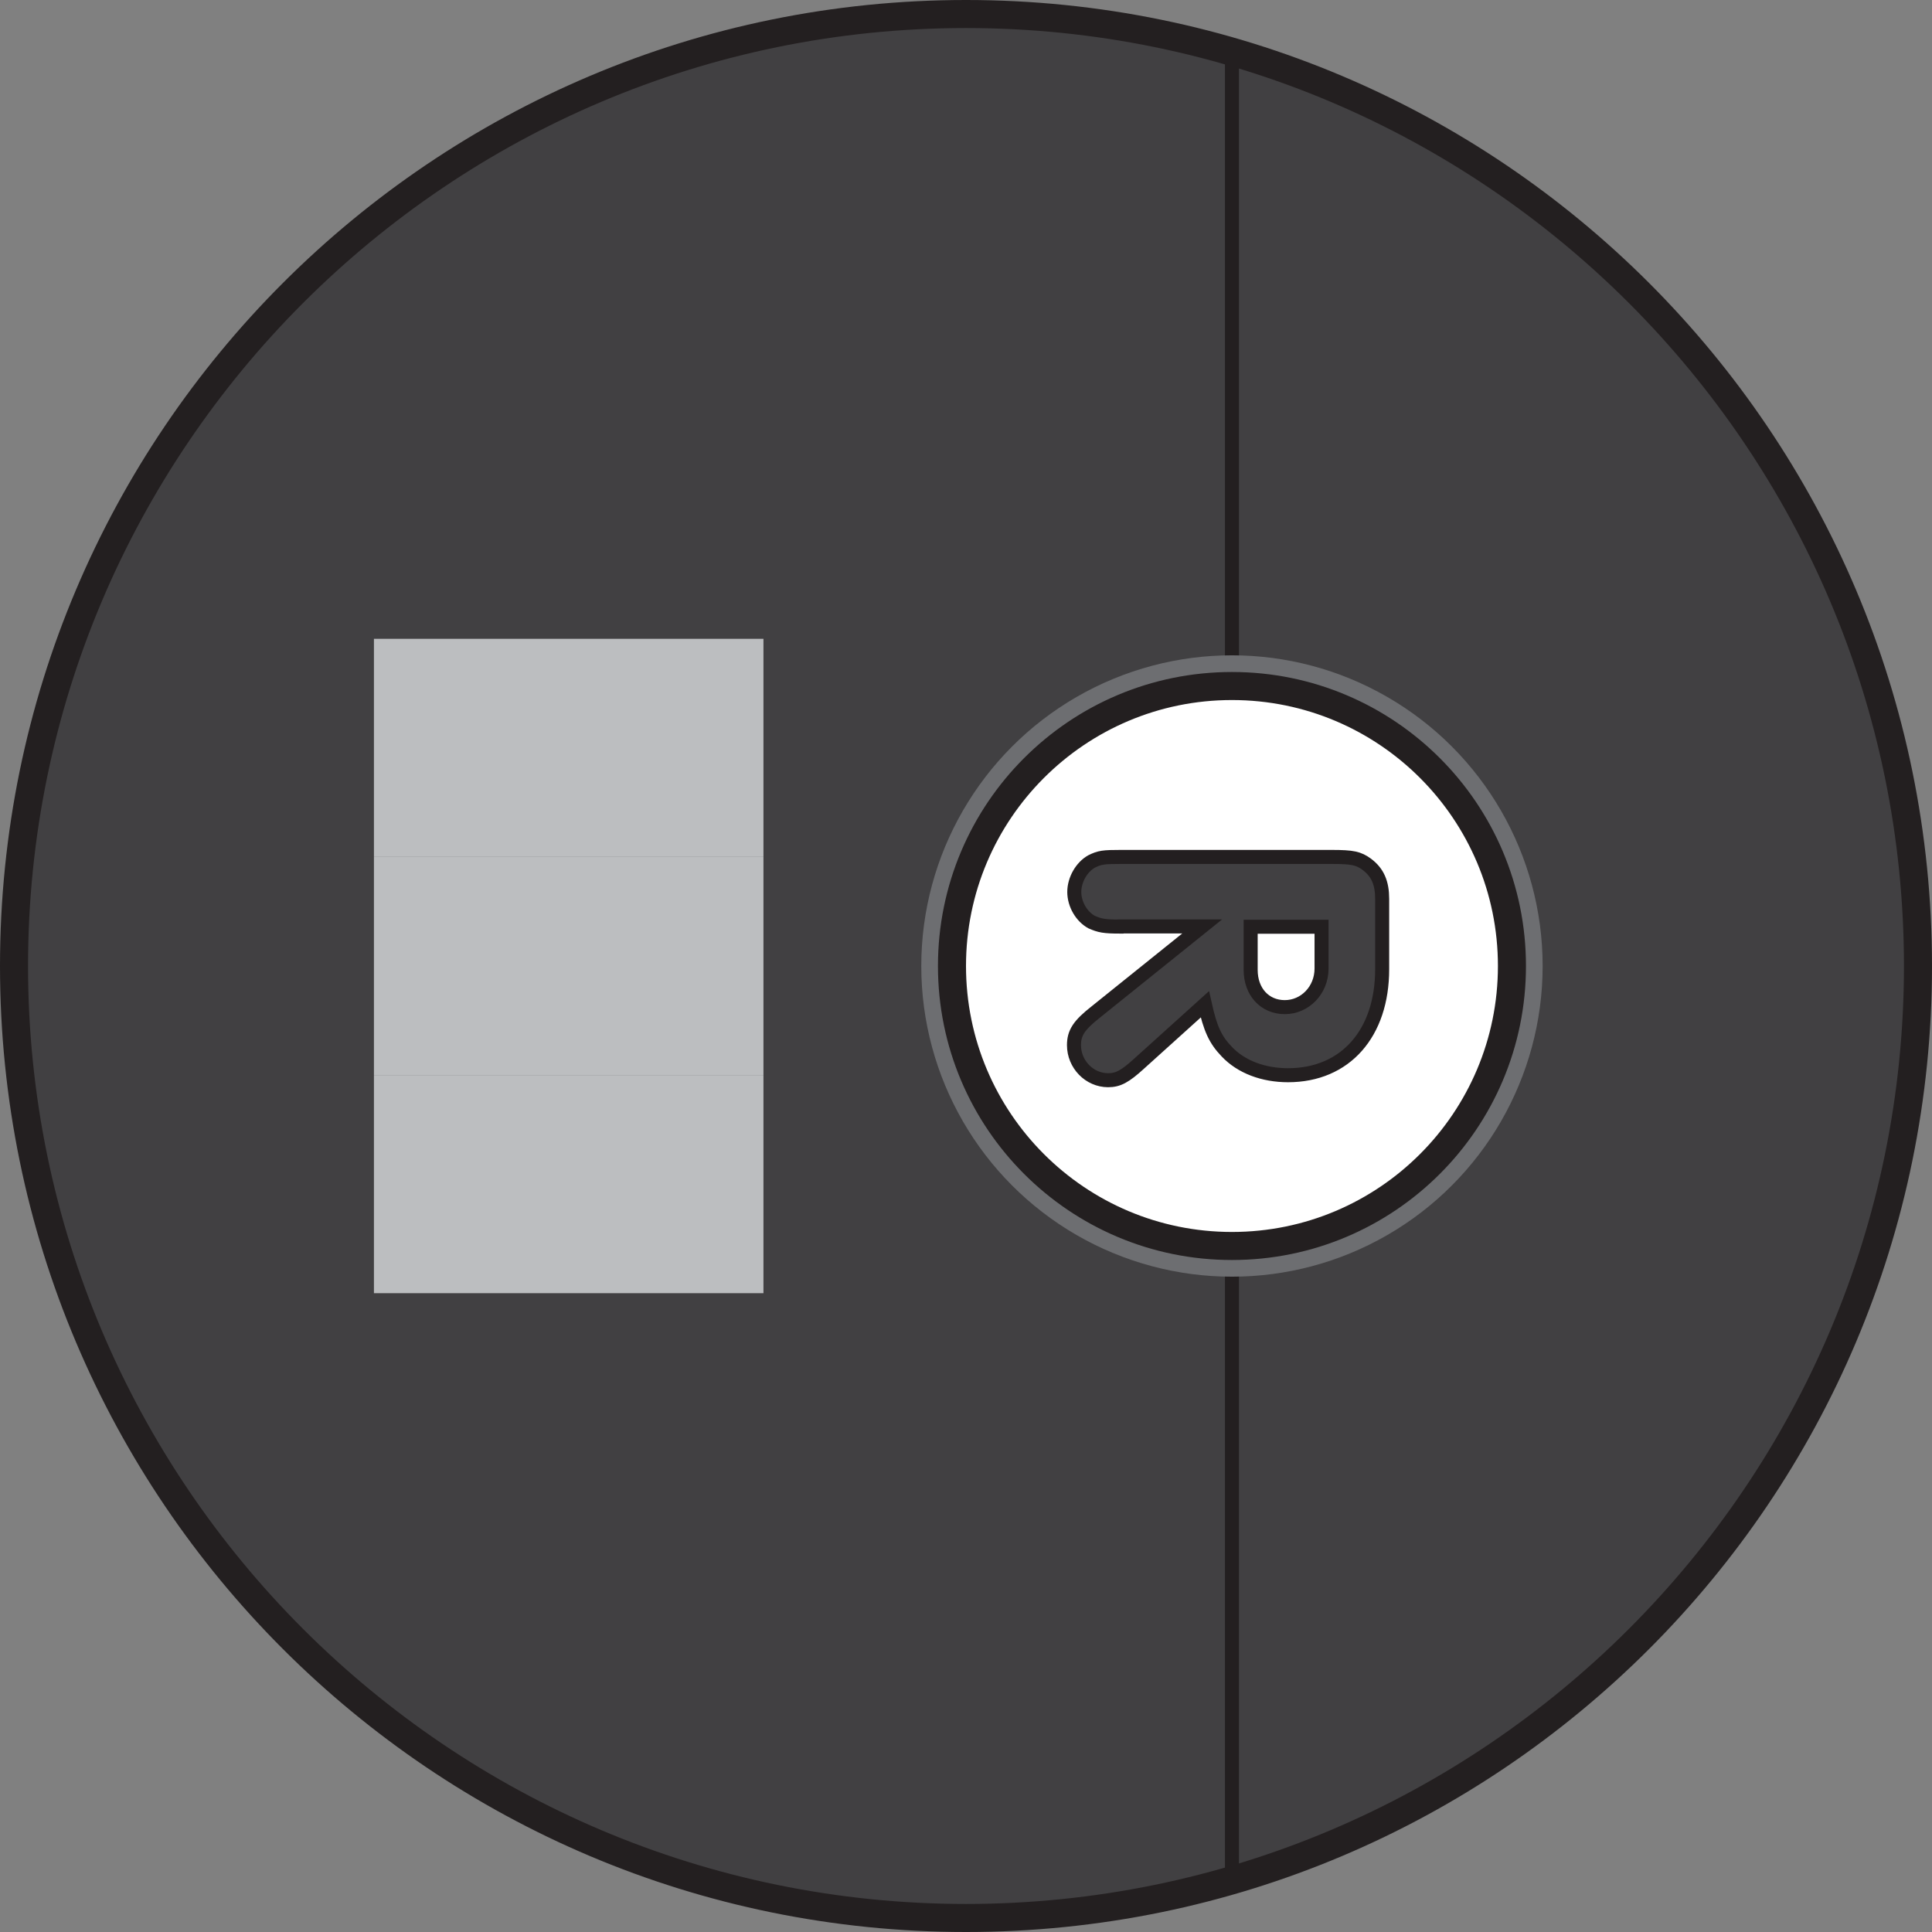 <?xml version="1.0" encoding="UTF-8"?>
<svg id="Layer_1" xmlns="http://www.w3.org/2000/svg" viewBox="0 0 124 124">
  <rect x="0" y="0" width="124" height="124" fill="#808080" stroke="none"/>
  <defs>
    <style>
      .cls-1 {
        fill: #231f20;
      }

      .cls-2 {
        stroke: #6d6e71;
      }

      .cls-2, .cls-3 {
        fill: none;
      }

      .cls-2, .cls-3, .cls-4, .cls-5 {
        stroke-miterlimit: 10;
      }

      .cls-2, .cls-4 {
        stroke-width: 1.8px;
      }

      .cls-3, .cls-4, .cls-5 {
        stroke: #231f20;
      }

      .cls-3, .cls-5 {
        stroke-width: .9px;
      }

      .cls-4 {
        fill: #fff;
      }

      .cls-5, .cls-6 {
        fill: #414042;
      }

      .cls-7 {
        fill: #bcbec0;
      }
    </style>
  </defs>
  <g>
    <path class="cls-6" d="M62,123.1C28.31,123.1.9,95.69.9,62S28.31.9,62,.9s61.1,27.41,61.1,61.1-27.41,61.1-61.1,61.1Z"/>
    <path class="cls-1" d="M62,1.8c33.2,0,60.2,27.01,60.2,60.2s-27.01,60.2-60.2,60.2S1.8,95.2,1.8,62,28.8,1.8,62,1.8M62,0C27.76,0,0,27.76,0,62s27.76,62,62,62,62-27.76,62-62S96.24,0,62,0h0Z"/>
  </g>
  <line class="cls-3" x1="79.07" y1="3.5" x2="79.07" y2="44.03"/>
  <line class="cls-3" x1="79.07" y1="79.97" x2="79.07" y2="120.5"/>
  <circle class="cls-2" cx="79.07" cy="62" r="19.04"/>
  <circle class="cls-4" cx="79.07" cy="62" r="17.97"/>
  <path class="cls-5" d="M71.93,59.47c-1.08,0-1.34-.06-1.87-.29-.64-.35-1.11-1.14-1.11-1.93s.47-1.6,1.11-1.96c.53-.26.76-.29,1.87-.29h13.54c1.37,0,1.72.09,2.25.47.7.52.99,1.2.99,2.22v4.52c0,4.11-2.36,6.8-6.04,6.8-1.58,0-3.01-.53-3.94-1.52-.73-.76-1.05-1.46-1.4-3.03l-4.2,3.79c-.93.85-1.37,1.08-2.01,1.08-1.2,0-2.19-1.02-2.19-2.25,0-.79.32-1.28,1.4-2.13l6.83-5.49h-5.22ZM80.27,62.25c0,1.4.9,2.39,2.19,2.39s2.36-1.08,2.36-2.48v-2.68h-4.55v2.77Z"/>
  <rect class="cls-7" x="24" y="55" width="25" height="14"/>
  <rect class="cls-7" x="24" y="69" width="25" height="14"/>
  <rect class="cls-7" x="24" y="41" width="25" height="14"/>
</svg>